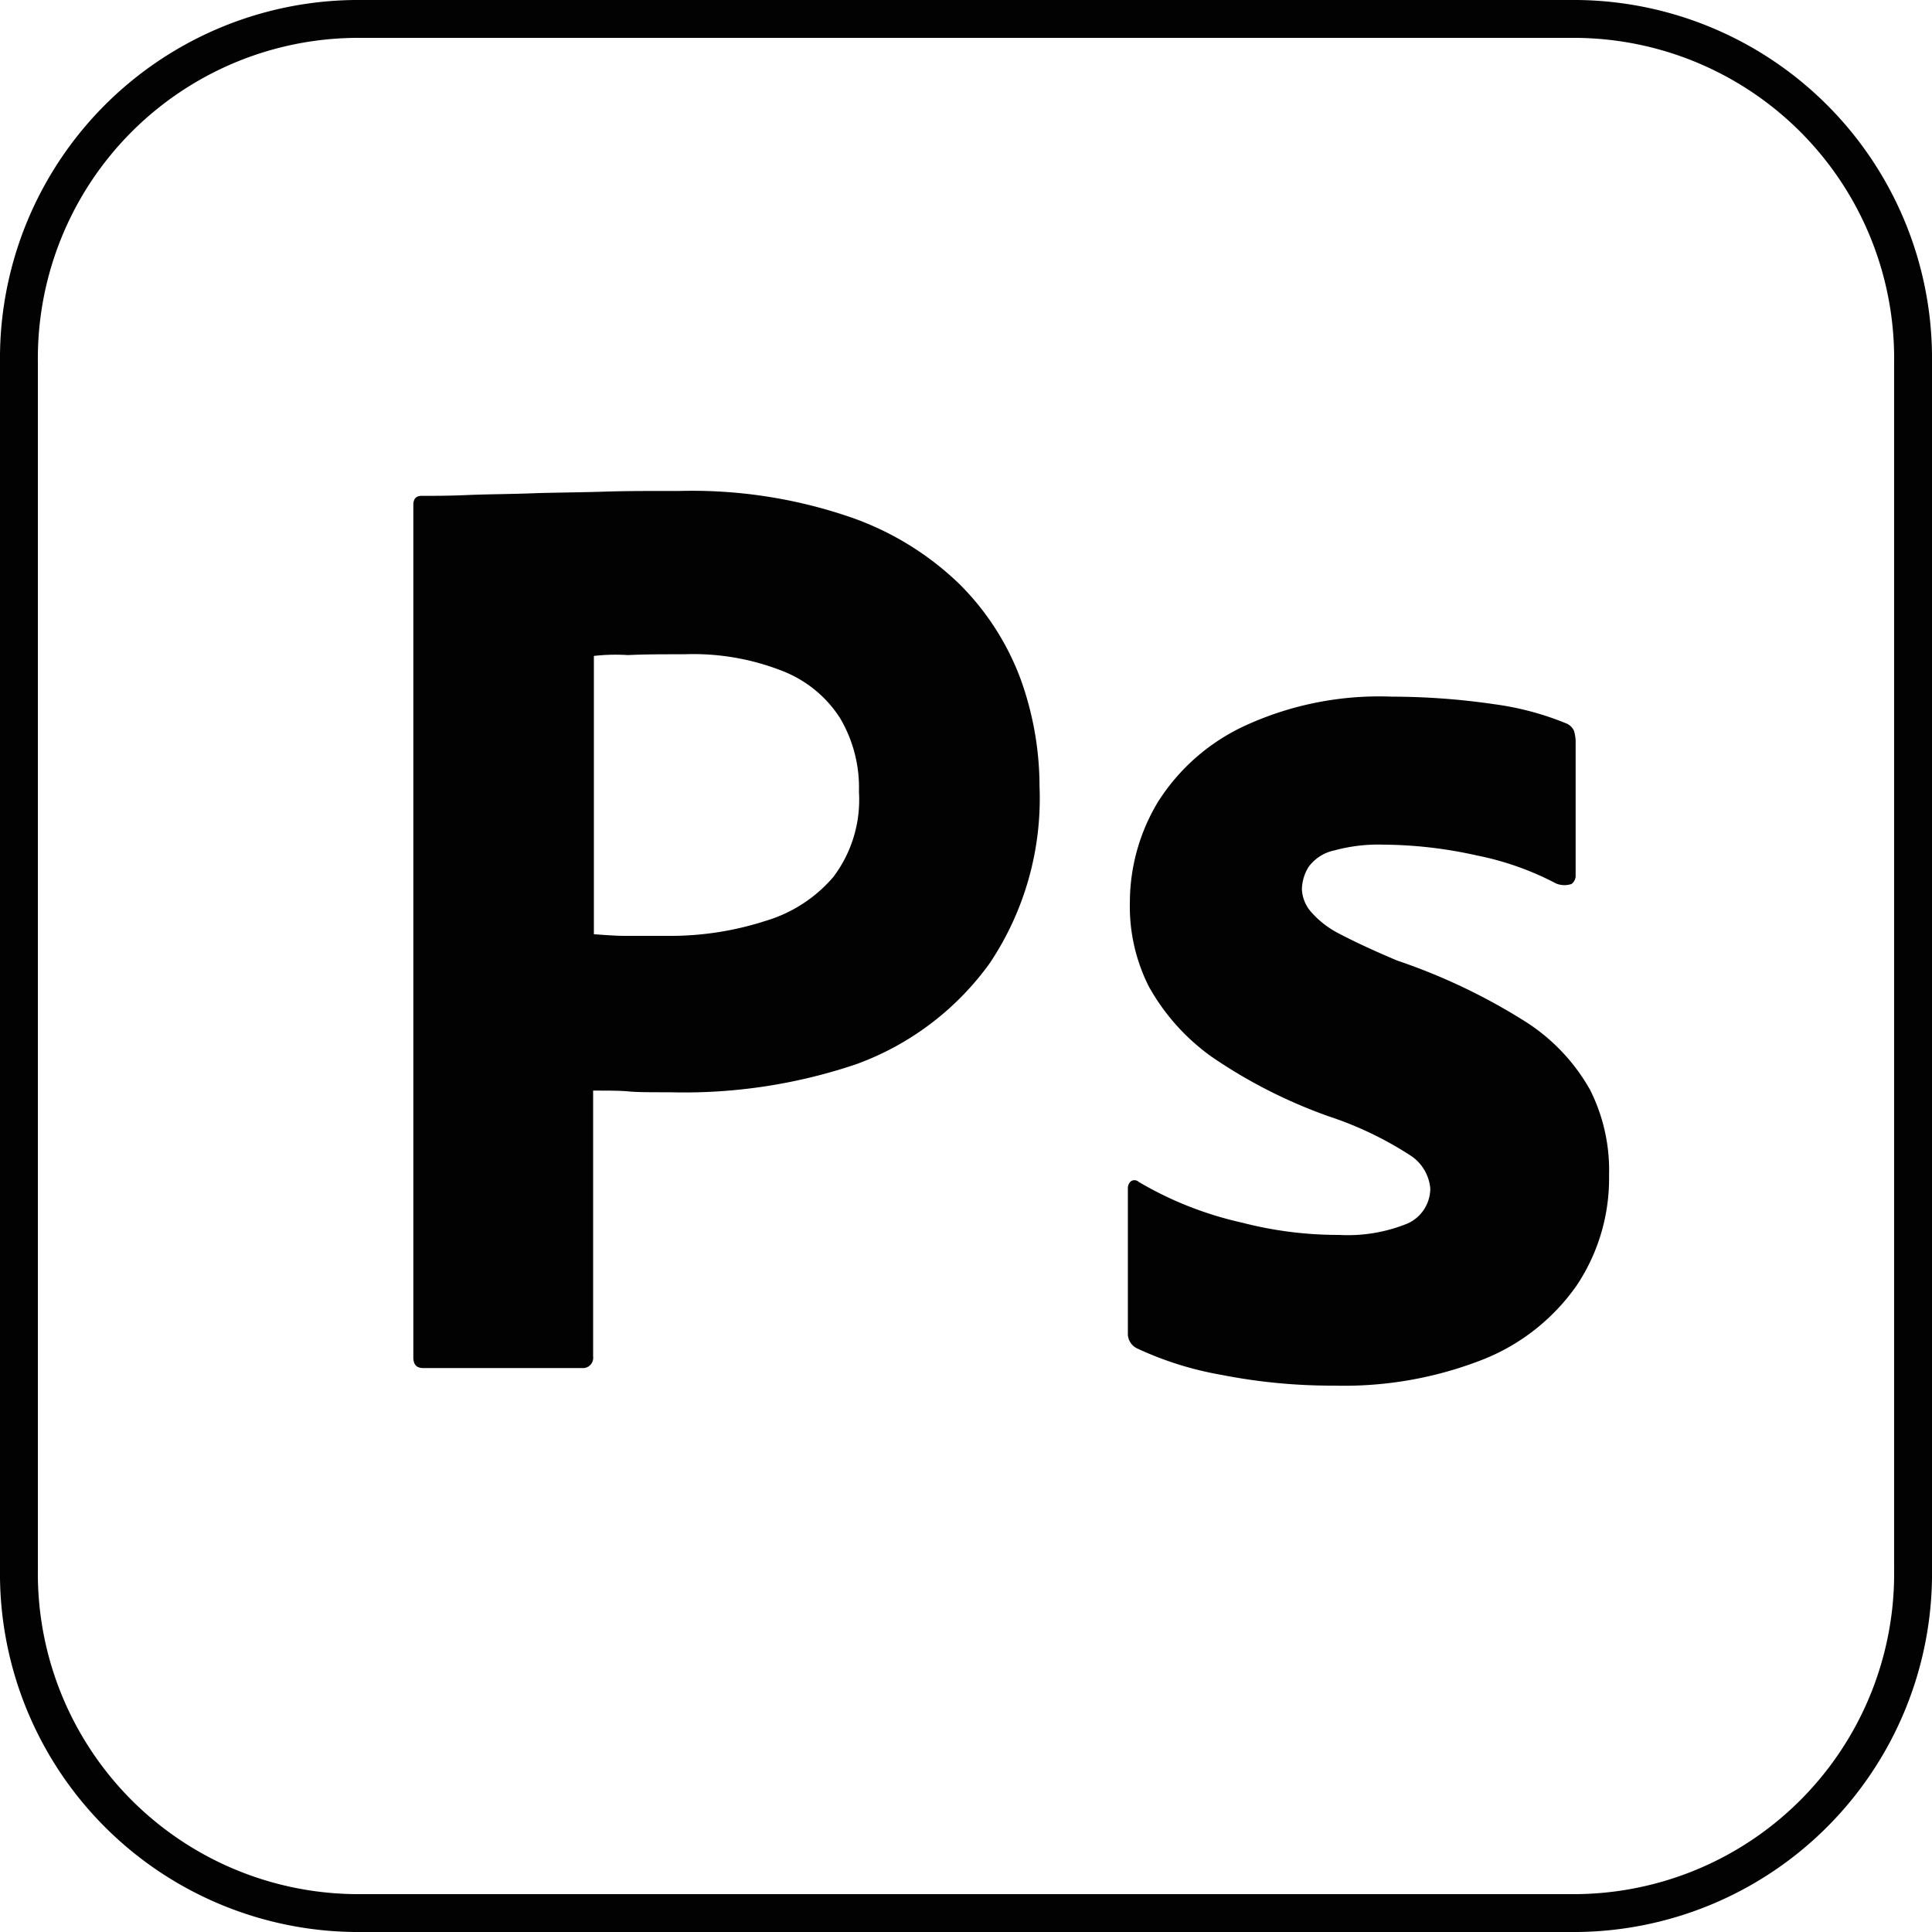 <svg xmlns="http://www.w3.org/2000/svg" width="51" height="51" viewBox="0 0 51 51">
  <g id="组_922" data-name="组 922" transform="translate(0.5 0.5)">
    <g id="Layer_2_1_">
      <g id="Surfaces">
        <g id="Photo_Surface">
          <g id="Outline_no_shadow">
            <path id="路径_53" data-name="路径 53" d="M8.854,0H41.146A8.962,8.962,0,0,1,50,9.081V40.919A8.962,8.962,0,0,1,41.146,50H8.854A8.962,8.962,0,0,1,0,40.919V9.081A8.962,8.962,0,0,1,8.854,0Z" fill="none" stroke="#010201" stroke-width="1"/>
          </g>
        </g>
      </g>
      <g id="Outlined_Mnemonics_Logos" transform="translate(10.411 12.461)">
        <g id="Ps">
          <path id="路径_54" data-name="路径 54" d="M54,82.368v-22.5c0-.153.066-.24.219-.24.372,0,.721,0,1.224-.022.525-.022,1.071-.022,1.662-.044s1.224-.022,1.9-.044S60.34,59.5,61,59.5a12.855,12.855,0,0,1,4.5.678,7.807,7.807,0,0,1,2.93,1.793,6.961,6.961,0,0,1,1.6,2.492,8.368,8.368,0,0,1,.5,2.842,7.816,7.816,0,0,1-1.312,4.657,7.49,7.49,0,0,1-3.52,2.667,14.169,14.169,0,0,1-4.919.743c-.525,0-.874,0-1.093-.022s-.525-.022-.94-.022v7.018a.272.272,0,0,1-.24.306H54.262C54.087,82.652,54,82.565,54,82.368Zm4.766-18.517V71.2c.306.022.59.044.853.044h1.159a8.166,8.166,0,0,0,2.514-.394,3.76,3.76,0,0,0,1.793-1.159,3.378,3.378,0,0,0,.678-2.252,3.6,3.6,0,0,0-.5-1.946,3.17,3.17,0,0,0-1.53-1.246,6.415,6.415,0,0,0-2.58-.437c-.568,0-1.071,0-1.487.022a5.006,5.006,0,0,0-.9.022Z" transform="translate(-54 -59.5)" fill="#010201"/>
          <path id="路径_55" data-name="路径 55" d="M151.593,89.241a7.738,7.738,0,0,0-2.1-.743,11.525,11.525,0,0,0-2.449-.284,4.4,4.4,0,0,0-1.312.153,1.123,1.123,0,0,0-.678.437,1.159,1.159,0,0,0-.175.59.972.972,0,0,0,.219.568,2.467,2.467,0,0,0,.743.59c.5.262,1.028.5,1.552.721a15.835,15.835,0,0,1,3.367,1.6,5.087,5.087,0,0,1,1.727,1.815,4.72,4.72,0,0,1,.5,2.252,5.087,5.087,0,0,1-.853,2.908,5.479,5.479,0,0,1-2.449,1.946,10.017,10.017,0,0,1-3.957.7,15.06,15.06,0,0,1-2.973-.284,8.819,8.819,0,0,1-2.23-.7.43.43,0,0,1-.24-.415v-3.8a.237.237,0,0,1,.087-.2.166.166,0,0,1,.2.022,9.359,9.359,0,0,0,2.711,1.071,10.178,10.178,0,0,0,2.58.328,4.173,4.173,0,0,0,1.815-.306,1.016,1.016,0,0,0,.59-.918,1.158,1.158,0,0,0-.525-.874,9.272,9.272,0,0,0-2.143-1.028,13.376,13.376,0,0,1-3.1-1.574,5.661,5.661,0,0,1-1.662-1.858,4.691,4.691,0,0,1-.5-2.23,5.142,5.142,0,0,1,.743-2.645,5.389,5.389,0,0,1,2.3-2.011,8.478,8.478,0,0,1,3.87-.765,18.847,18.847,0,0,1,2.711.2,7.692,7.692,0,0,1,1.88.5.384.384,0,0,1,.219.2,1.1,1.1,0,0,1,.044.262v3.564a.269.269,0,0,1-.109.219A.582.582,0,0,1,151.593,89.241Z" transform="translate(-121.423 -78.878)" fill="#010201"/>
        </g>
      </g>
    </g>
  </g>
</svg>
